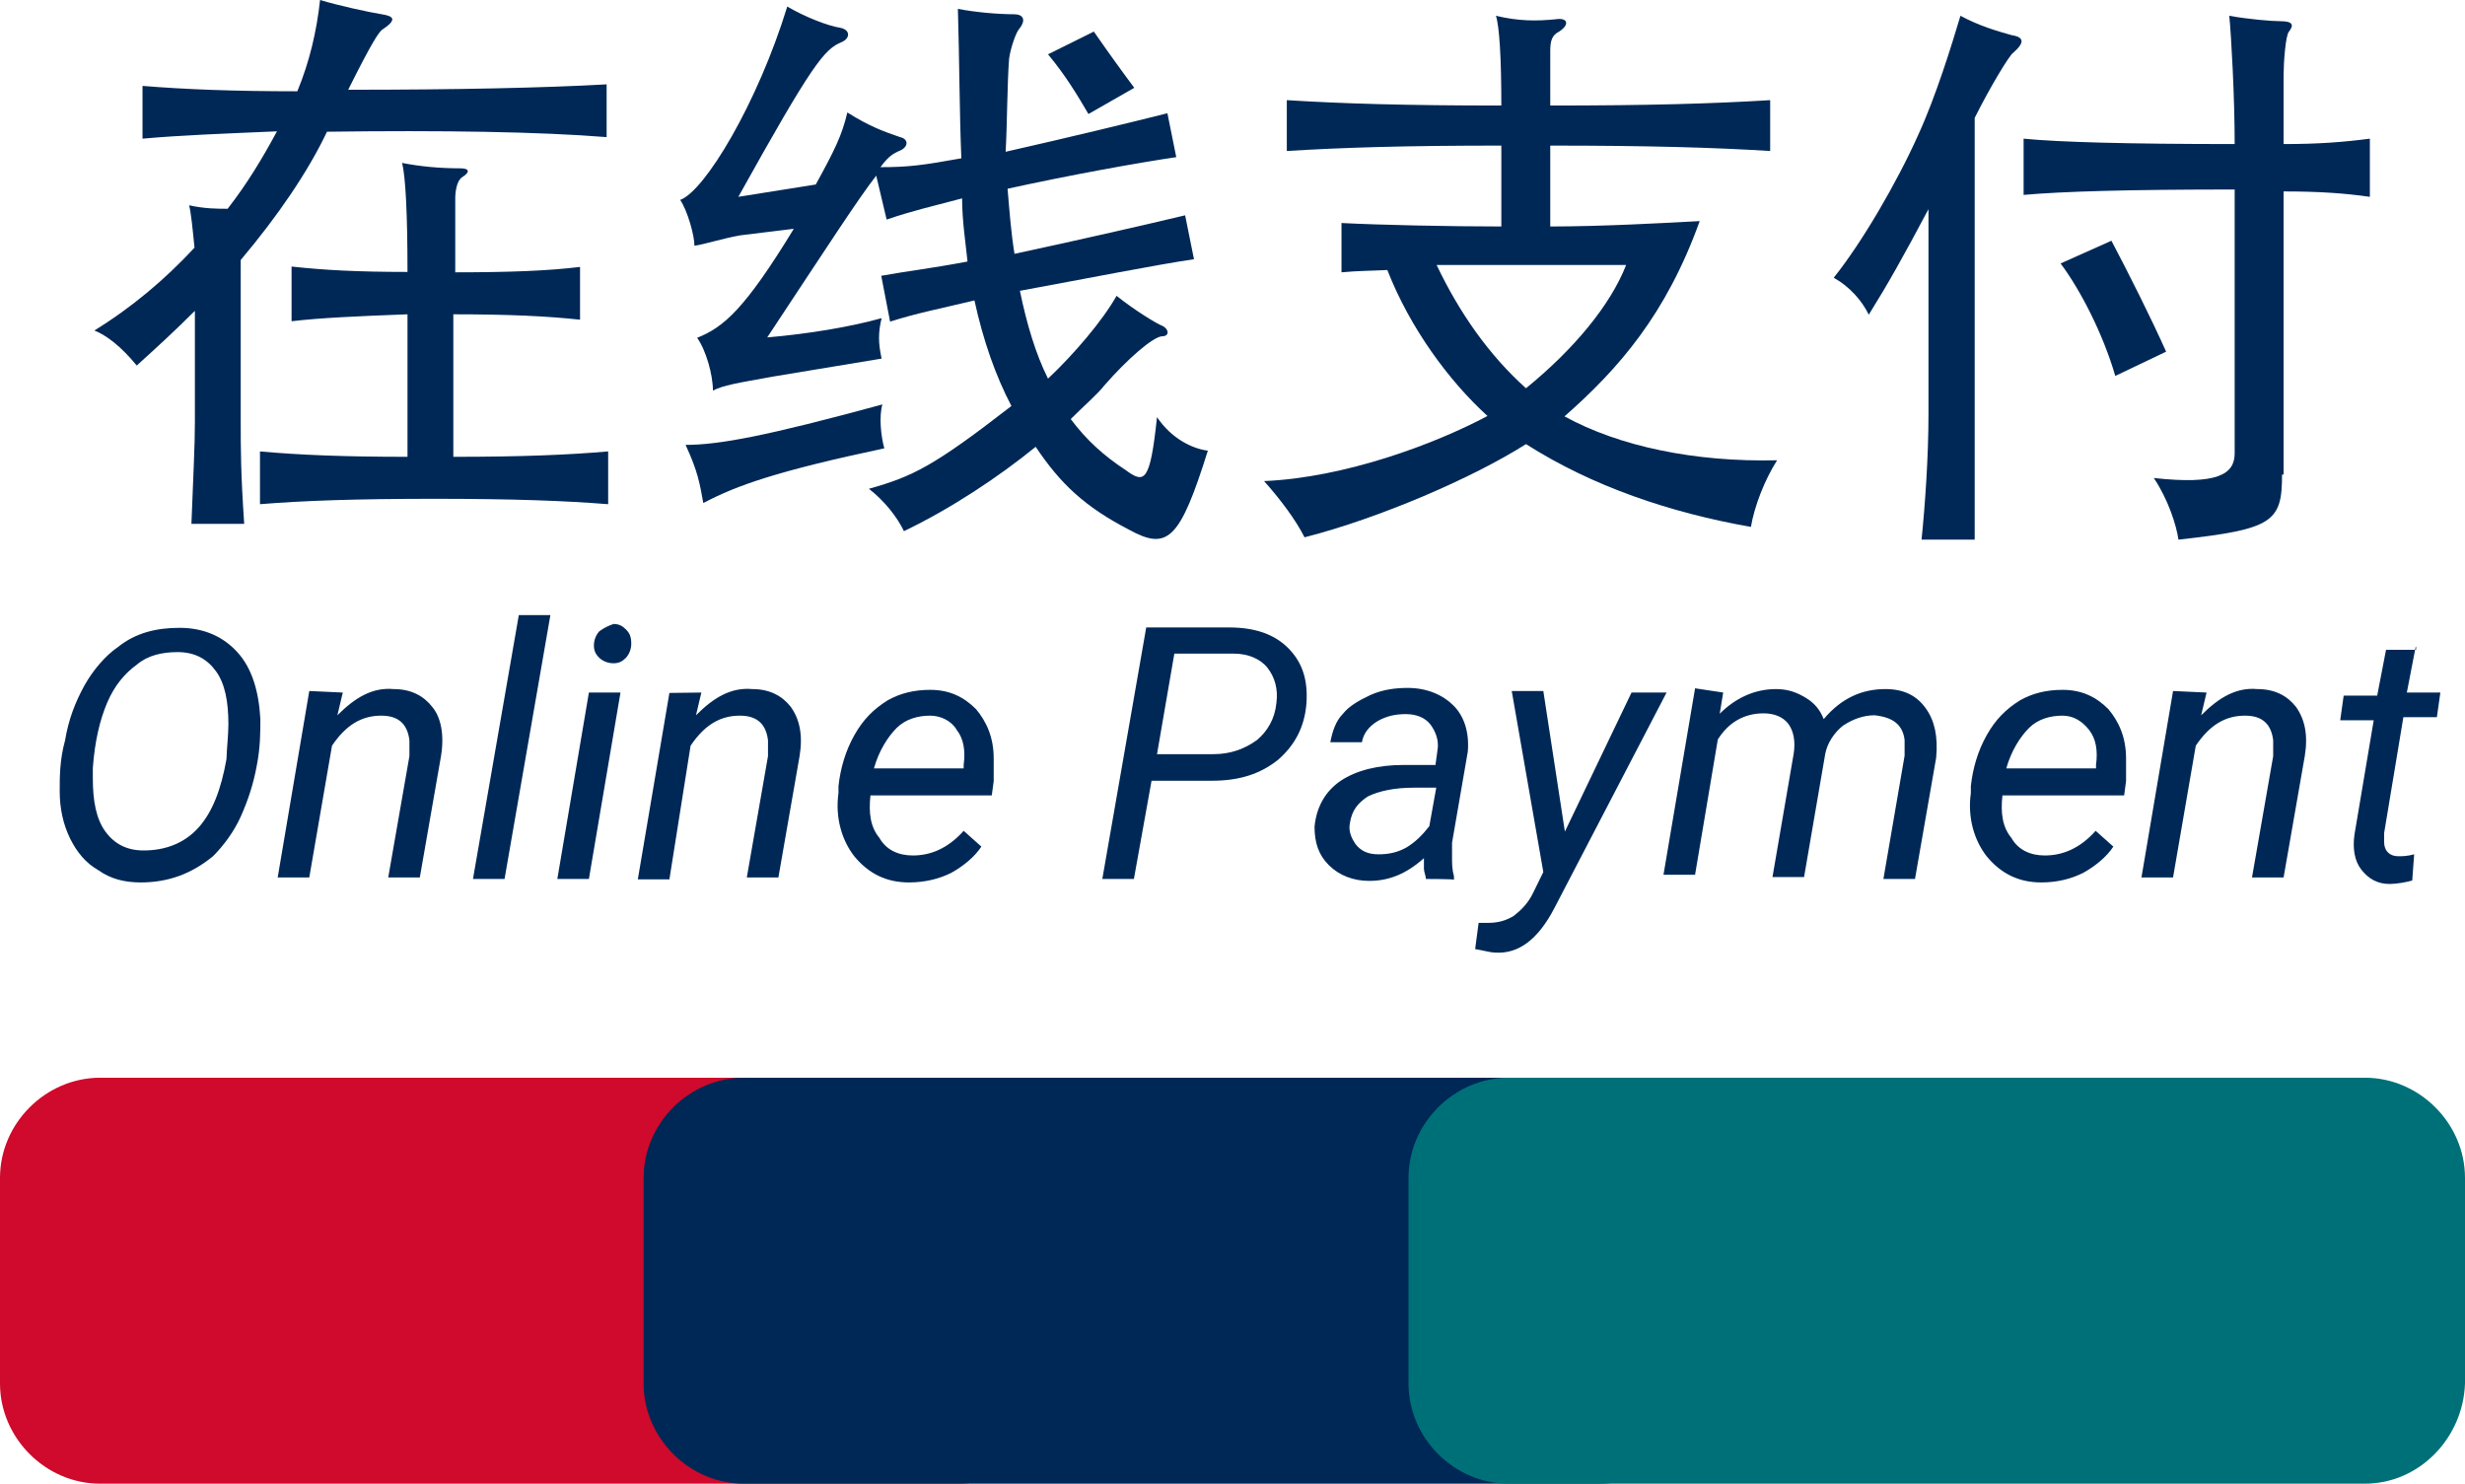 <?xml version="1.0" encoding="utf-8"?>
<!-- Generator: Adobe Illustrator 19.1.0, SVG Export Plug-In . SVG Version: 6.00 Build 0)  -->
<svg version="1.1" id="Layer_1" xmlns="http://www.w3.org/2000/svg" xmlns:xlink="http://www.w3.org/1999/xlink" x="0px" y="0px"
	 width="640px" height="385.3px" viewBox="-439 203.9 640 385.3" style="enable-background:new -439 203.9 640 385.3;"
	 xml:space="preserve">
<style type="text/css">
	.payments-st0{display:none;}
	.payments-st1{display:inline;fill:#FFFFFF;}
	.payments-st2{fill:#002856;}
	.payments-st3{fill:#CF0A2C;}
	.payments-st4{fill:#007078;}
</style>
<g id="Bg" class="payments-st0">
	<path class="payments-st1" d="M-34,455h-170c-8.2,0-15-6.8-15-15v-87c0-8.2,6.8-15,15-15h170c8.2,0,15,6.8,15,15v87
		C-19,448.2-25.8,455-34,455z"/>
</g>
<g id="Logo">
	<g>
		<g>
			<path class="payments-st2" d="M-402,239.9v-13.7c11,0.9,23.7,1.4,40.2,1.4c3.2-7.8,5-15.5,5.9-23.7c4.6,1.4,12.8,3.2,16,3.7
				c3.2,0.5,4.1,1.4,0,4.1c-0.9,0.9-2.3,2.7-8.7,15.5c28.3,0,51.1-0.5,67.1-1.4v13.7c-17.3-1.4-42.9-1.8-72.6-1.4
				c-5,10.5-12.8,21.9-22.4,33.3v42c0,6.8,0,13.2,0.9,26.5h-13.7c0.5-13.2,0.9-20.1,0.9-26.5v-28.8c-5,5-10,9.6-15.1,14.2
				c-4.1-5-7.8-7.8-11-9.1c9.6-5.9,18.3-13.2,26-21.5c-0.5-5-0.9-9.1-1.4-11c4.1,0.9,7.3,0.9,10,0.9c5-6.4,9.1-13.2,12.8-20.1
				C-381,238.6-392,239-402,239.9z M-288.4,273.2v13.7c-8.2-0.9-18.3-1.4-32.9-1.4v37c17.8,0,29.7-0.5,40.2-1.4v13.7
				c-11.4-0.9-24.7-1.4-45.2-1.4s-34.2,0.5-45.2,1.4v-13.7c10,0.9,21.5,1.4,38.3,1.4v-37c-13.2,0.5-22.4,0.9-30.1,1.8v-14.2
				c8.2,0.9,16.9,1.4,30.1,1.4c0-15.1-0.5-24.7-1.4-28.3c4.6,0.9,9.6,1.4,15.1,1.4c2.3,0,2.7,0.9,0.5,2.3c-1.4,0.9-1.8,3.7-1.8,5.5
				v19.2C-306.6,274.6-296.6,274.2-288.4,273.2z"/>
			<path class="payments-st2" d="M-246.8,265c-5,0.9-9.1,2.3-11.9,2.7c0-2.7-1.8-9.1-3.7-11.9c6.4-2.3,20.1-25.1,27.8-50.2
				c4.6,2.7,10.5,5,13.7,5.5c2.7,0.5,2.7,2.7,0.5,3.7c-4.6,1.8-7.8,5.9-26.9,40.2l20.1-3.2c5-9.1,6.8-12.8,8.2-18.7
				c5.9,3.7,9.6,5,13.7,6.4c2.3,0.5,2.3,2.7-0.5,3.7c-0.9,0.5-2.3,0.9-4.6,4.1c7.3,0,11-0.5,21-2.3c-0.5-11.9-0.5-25.6-0.9-38.8
				c4.6,0.9,10.5,1.4,14.6,1.4c2.3,0,3.2,1.4,1.4,3.7c-0.9,0.9-2.3,5-2.7,7.8c-0.5,6.4-0.5,17.3-0.9,24.2c16.4-3.7,33.3-7.8,42-10
				l2.3,11.4c-9.6,1.4-27.4,4.6-43.8,8.2c0.5,5.9,0.9,11.4,1.8,16.9c17.3-3.7,35.1-7.8,44.3-10l2.3,11.4c-9.6,1.4-27.8,5-45.2,8.2
				c1.8,8.7,4.1,16.4,7.3,22.8c6.8-6.4,14.2-15.1,17.8-21.5c4.6,3.7,10.5,7.3,11.9,7.8c1.8,0.9,1.8,2.7,0,2.7
				c-2.3,0-9.1,5.9-15.1,12.8c-1.8,2.3-5,5-8.7,8.7c4.1,5.5,8.7,9.6,14.2,13.2c5,3.7,6.4,3.2,8.2-13.7c3.7,5.5,9.1,8.2,13.2,8.7
				c-7.3,23.3-10.5,26-20.5,20.5c-11.4-5.9-17.8-11.9-24.2-21.5c-9.6,7.8-21.9,16-34.2,21.9c-1.8-3.7-5-7.8-9.1-11
				c11.4-3.2,16.9-5.9,37-21.5c-4.1-7.8-7.3-16.9-9.6-27.4c-9.6,2.3-14.6,3.2-21.9,5.5l-2.3-11.9c7.8-1.4,12.3-1.8,22.4-3.7
				c-0.5-5-1.4-10.5-1.4-16.4c-8.7,2.3-12.8,3.2-19.6,5.5l-2.7-11.4c-4.6,5.9-12.3,17.8-28.3,42c10.5-0.9,21.5-2.7,29.7-5
				c-0.9,3.7-0.9,6.4,0,10.5l-27.8,4.6c-10,1.8-13.2,2.3-16,3.7c0-4.1-1.8-10.5-4.1-13.7c6.8-2.7,12.3-7.3,25.1-28.3L-246.8,265z
				 M-209.4,320.3c-27.8,5.9-38.3,9.6-47,14.2c-0.9-5-1.4-8.2-4.6-15.1c8.7,0,21-2.3,51.1-10.5C-210.8,312-210.3,317.1-209.4,320.3z
				 M-156.4,233.5c-2.7-4.6-5.9-10-10.5-15.5l11.9-5.9c4.1,5.9,7.8,11,10.5,14.6L-156.4,233.5z"/>
			<path class="payments-st2" d="M-90.7,274.6v-12.8c9.6,0.5,27.8,0.9,41.5,0.9v-21c-25.1,0-41.1,0.5-55.7,1.4v-13.2
				c14.2,0.9,31,1.4,55.7,1.4c0-12.3-0.5-20.5-1.4-23.3c5.9,1.4,10.5,1.4,15.5,0.9c3.2-0.5,3.7,1.4,0.9,3.2c-1.8,0.9-2.3,2.3-2.3,5
				v14.2c25.6,0,42.5-0.5,57.1-1.4v13.2c-14.6-0.9-31.5-1.4-57.1-1.4v21c13.2,0,29.7-0.9,38.8-1.4c-8.7,24.2-21,38.3-35.1,50.7
				c14.2,7.8,33.8,11.9,55.2,11.4c-3.2,5-5.9,11.9-6.8,17.3c-21-3.7-41.1-10.5-58.4-21.5c-13.7,8.7-37.9,19.2-57.5,24.2
				c-2.3-4.6-6.4-10-10.5-14.6c21-0.9,44.3-9.6,58-16.9c-10-9.1-20.1-22.8-26-37.9C-82.5,274.2-86.6,274.2-90.7,274.6z M-42.8,304.7
				c12.3-10,21.9-21.5,26-32H-66C-60.1,285.1-52.4,296.1-42.8,304.7z"/>
			<path class="payments-st2" d="M46.2,285.6c-1.8-3.7-5-7.3-9.1-9.6c7.3-9.1,16.4-24.7,21.9-37c4.6-10,8.7-23.3,11-31c5,2.7,10,4.1,13.2,5
				c3.2,0.5,3.7,1.8,0.5,4.6c-0.9,0.5-5.9,8.7-10,16.9V344H59.9c0.9-8.7,1.8-21.5,1.8-32.4v-53.4C54.9,271,51.3,277.4,46.2,285.6z
				 M153.5,327.1c0,12.3-2.3,14.2-26.9,16.9c-0.5-3.7-2.7-10.5-6.4-16c16.4,1.8,21-0.9,21-6.4v-68.5c-27.8,0-44.7,0.5-54.8,1.4
				v-14.6c9.1,0.9,26.9,1.4,54.8,1.4c0-12.3-0.9-28.3-1.4-33.3c5,0.9,11,1.4,13.2,1.4c3.2,0,3.7,0.9,2.3,2.7
				c-0.9,0.9-1.4,8.2-1.4,11.4v17.8c9.1,0,15.5-0.5,22.4-1.4V255c-6.4-0.9-12.8-1.4-22.4-1.4v73.5H153.5z M110.2,301.5
				c-3.2-11-9.1-22.4-14.2-29.2l13.2-5.9c4.6,8.7,10.5,20.5,14.2,28.8L110.2,301.5z"/>
		</g>
		<g>
			<path class="payments-st2" d="M-402.5,433c-4.1,0-7.8-0.9-11-3.2c-3.2-1.8-5.5-4.6-7.3-8.2c-1.8-3.7-2.7-7.8-2.7-12.3
				c0-3.7,0-8.2,1.4-13.2c0.9-5.5,2.7-10,5-14.2c2.3-4.1,5.5-7.8,8.7-10c4.6-3.7,10-5,16-5c6.4,0,11.4,2.3,15.1,6.4
				c3.7,4.1,5.5,10,5.9,17.3c0,3.2,0,7.3-0.9,11.9c-0.9,5-2.3,9.1-4.1,13.2c-1.8,4.1-4.6,7.8-7.3,10.5
				C-389.2,430.7-395.2,433-402.5,433z M-379.7,391.9c0-5.9-0.9-10.5-3.2-13.7c-2.3-3.2-5.5-5-10-5c-4.1,0-7.8,0.9-10.5,3.2
				c-3.2,2.3-5.9,5.5-7.8,10s-3.2,10-3.7,16.9v2.7c0,5.9,0.9,10.5,3.2,13.7c2.3,3.2,5.5,5,10,5c5.5,0,10.5-1.8,14.2-5.9
				c3.7-4.1,5.9-10,7.3-17.8C-380.1,397.9-379.7,394.7-379.7,391.9z"/>
			<path class="payments-st2" d="M-350,383.7l-1.4,5.9c4.6-4.6,9.1-7.3,14.6-6.8c4.6,0,7.8,1.8,10,4.6c2.3,2.7,3.2,7.3,2.3,12.8l-5.5,31.5
				h-8.2l5.5-31.5c0-1.4,0-2.7,0-4.1c-0.5-4.1-2.7-6.4-7.3-6.4c-5,0-9.1,2.3-12.8,7.8l-5.9,34.2h-8.2l8.2-48.4L-350,383.7z"/>
			<path class="payments-st2" d="M-308,432.1h-8.2l11.9-68.5h8.2L-308,432.1z"/>
			<path class="payments-st2" d="M-286.1,432.1h-8.2l8.2-48.4h8.2L-286.1,432.1z M-279.7,365.9c1.4,0,2.3,0.5,3.2,1.4
				c0.9,0.9,1.4,1.8,1.4,3.7c0,1.4-0.5,2.7-1.4,3.7c-0.9,0.9-1.8,1.4-3.2,1.4c-1.4,0-2.7-0.5-3.7-1.4c-0.9-0.9-1.4-1.8-1.4-3.2
				c0-1.4,0.5-2.7,1.4-3.7C-282,366.8-281.1,366.4-279.7,365.9z"/>
			<path class="payments-st2" d="M-256.9,383.7l-1.4,5.9c4.6-4.6,9.1-7.3,14.6-6.8c4.6,0,7.8,1.8,10,4.6c2.3,3.2,3.2,7.3,2.3,12.8l-5.5,31.5
				h-8.2l5.5-31.5c0-1.4,0-2.7,0-4.1c-0.5-4.1-2.7-6.4-7.3-6.4c-5,0-9.1,2.3-12.8,7.8l-5.5,34.7h-8.2l8.2-48.4L-256.9,383.7z"/>
			<path class="payments-st2" d="M-203,433c-5.9,0-10.5-2.3-14.2-6.8c-3.2-4.1-5-10-4.1-16.4v-1.8c0.5-4.6,1.8-9.1,4.1-13.2
				c2.3-4.1,5-6.8,8.7-9.1c3.2-1.8,6.8-2.7,11-2.7c5,0,8.7,1.8,11.9,5c2.7,3.2,4.6,7.3,4.6,12.8c0,1.8,0,3.7,0,5.9l-0.5,3.7H-213
				c-0.5,4.6,0,8.2,2.3,11c1.8,3.2,5,4.6,8.7,4.6c4.6,0,9.1-1.8,13.2-6.4l4.6,4.1c-1.8,2.7-4.6,5-7.8,6.8
				C-195.2,432.1-198.9,433-203,433z M-197.5,389.7c-3.2,0-6.4,0.9-8.7,3.2c-2.3,2.3-4.6,5.9-5.9,10.5h23.3v-0.9
				c0.5-3.7,0-6.8-1.8-9.1C-192,391-194.8,389.7-197.5,389.7z"/>
			<path class="payments-st2" d="M-140,406.5l-4.6,25.6h-8.2l11.4-65.3h21.5c6.8,0,11.9,1.8,15.5,5.5s5,8.2,4.6,14.2
				c-0.5,6.4-3.2,11-7.3,14.6c-4.6,3.7-10,5.5-17.3,5.5H-140z M-138.6,399.7h14.6c4.6,0,8.2-1.4,11.4-3.7c2.7-2.3,4.6-5.5,5-9.6
				c0.5-3.7-0.5-6.8-2.3-9.1c-1.8-2.3-5-3.7-8.7-3.7h-15.5L-138.6,399.7z"/>
			<path class="payments-st2" d="M-68.8,432.1c0-0.9-0.5-1.8-0.5-2.7v-2.7c-4.6,4.1-9.1,5.9-14.2,5.9c-4.1,0-7.8-1.4-10.5-4.1
				c-2.7-2.7-3.7-5.9-3.7-10c0.5-5,2.7-9.1,6.8-11.9c4.1-2.7,9.6-4.1,16.4-4.1h8.2l0.5-3.7c0.5-2.7-0.5-5-1.8-6.8
				c-1.4-1.8-3.7-2.7-6.4-2.7s-5,0.5-7.3,1.8c-2.3,1.4-3.7,3.2-4.1,5.5h-8.2c0.5-2.7,1.4-5.5,3.2-7.3c1.8-2.3,4.6-3.7,7.3-5
				c3.2-1.4,6.4-1.8,9.6-1.8c5,0,9.1,1.8,11.9,4.6c2.7,2.7,4.1,6.8,3.7,11.9l-4.1,23.7v3.7c0,1.8,0,3.2,0.5,5v0.9
				C-61.5,432.1-68.8,432.1-68.8,432.1z M-81.1,425.7c2.7,0,5-0.5,7.3-1.8c2.3-1.4,4.1-3.2,5.9-5.5l1.8-10H-72
				c-5,0-9.1,0.9-11.9,2.3c-2.7,1.8-4.1,3.7-4.6,6.8c-0.5,2.3,0.5,4.1,1.4,5.5C-85.7,424.8-83.9,425.7-81.1,425.7z"/>
			<path class="payments-st2" d="M-32.7,419.8l17.3-36.1h9.1l-29.2,56.1c-4.1,7.8-9.1,11.9-15.5,11.4c-0.9,0-2.7-0.5-5-0.9l0.9-6.8h2.3
				c2.7,0,4.6-0.5,6.8-1.8c1.8-1.4,3.7-3.2,5-5.9l2.7-5.5l-8.2-47h8.2L-32.7,419.8z"/>
			<path class="payments-st2" d="M8.4,383.7l-0.9,5.5c4.1-4.1,9.1-6.4,14.6-6.4c3.2,0,5.5,0.9,7.8,2.3s3.7,3.2,4.6,5.5c4.6-5.5,10-7.8,16-7.8
				c5,0,8.2,1.8,10.5,5c2.3,3.2,3.2,7.3,2.7,12.8l-5.5,31.5h-8.2l5.5-32c0-1.4,0-2.7,0-4.1c-0.5-4.1-3.2-5.9-7.8-6.4
				c-2.7,0-5.5,0.9-8.2,2.7c-2.3,1.8-4.1,4.6-4.6,7.3l-5.5,32h-8.2l5.5-32c0.5-3.2,0-5.9-1.4-7.8c-1.4-1.8-3.7-2.7-6.4-2.7
				c-5,0-9.1,2.3-11.9,6.8l-5.9,35.1h-8.2l8.2-48.4L8.4,383.7z"/>
			<path class="payments-st2" d="M91,433c-5.9,0-10.5-2.3-14.2-6.8c-3.2-4.1-5-10-4.1-16.4v-1.8c0.5-4.6,1.8-9.1,4.1-13.2
				c2.3-4.1,5-6.8,8.7-9.1c3.2-1.8,6.8-2.7,11-2.7c5,0,8.7,1.8,11.9,5c2.7,3.2,4.6,7.3,4.6,12.8c0,1.8,0,3.7,0,5.9l-0.5,3.7H80.9
				c-0.5,4.6,0,8.2,2.3,11c1.8,3.2,5,4.6,8.7,4.6c4.6,0,9.1-1.8,13.2-6.4l4.6,4.1c-1.8,2.7-4.6,5-7.8,6.8
				C98.7,432.1,95.1,433,91,433z M96.5,389.7c-3.2,0-6.4,0.9-8.7,3.2c-2.3,2.3-4.6,5.9-5.9,10.5h23.3v-0.9c0.5-3.7,0-6.8-1.8-9.1
				C101.5,391,99.2,389.7,96.5,389.7z"/>
			<path class="payments-st2" d="M133.9,383.7l-1.4,5.9c4.6-4.6,9.1-7.3,14.6-6.8c4.6,0,7.8,1.8,10,4.6c2.3,3.2,3.2,7.3,2.3,12.8l-5.5,31.5
				h-8.2l5.5-31.5c0-1.4,0-2.7,0-4.1c-0.5-4.1-2.7-6.4-7.3-6.4c-5,0-9.1,2.3-12.8,7.8l-5.9,34.2H117l8.2-48.4L133.9,383.7z"/>
			<path class="payments-st2" d="M188.2,371.8l-2.3,11.9h8.7l-0.9,6.4H185l-5,30.1c0,0.9,0,1.4,0,2.3c0,2.3,1.4,3.7,3.7,3.7
				c0.9,0,2.3,0,4.1-0.5l-0.5,6.8c-1.8,0.5-4.1,0.9-5.9,0.9c-3.2,0-5.5-1.4-7.3-3.7c-1.8-2.3-2.3-5.5-1.8-9.1l5-29.7h-8.7l0.9-6.4
				h8.7l2.3-11.9h7.8V371.8z"/>
		</g>
		<path class="payments-st3" d="M-190.2,589.1H-413c-14.2,0-26-11.9-26-26v-53.4c0-14.2,11.9-26,26-26h222.3c14.2,0,26,11.9,26,26v53.4
			C-164.6,577.3-176.1,589.1-190.2,589.1z"/>
		<path class="payments-st2" d="M-23.6,589.1h-222.3c-14.2,0-26-11.9-26-26v-53.4c0-14.2,11.9-26,26-26h222.3c14.2,0,26,11.9,26,26v53.4
			C2.4,577.3-9.4,589.1-23.6,589.1z"/>
		<path class="payments-st4" d="M175,589.1H-47.3c-14.2,0-26-11.9-26-26v-53.4c0-14.2,11.9-26,26-26H175c14.2,0,26,11.9,26,26v53.4
			C200.5,577.3,189.1,589.1,175,589.1z"/>
	</g>
</g>
</svg>
